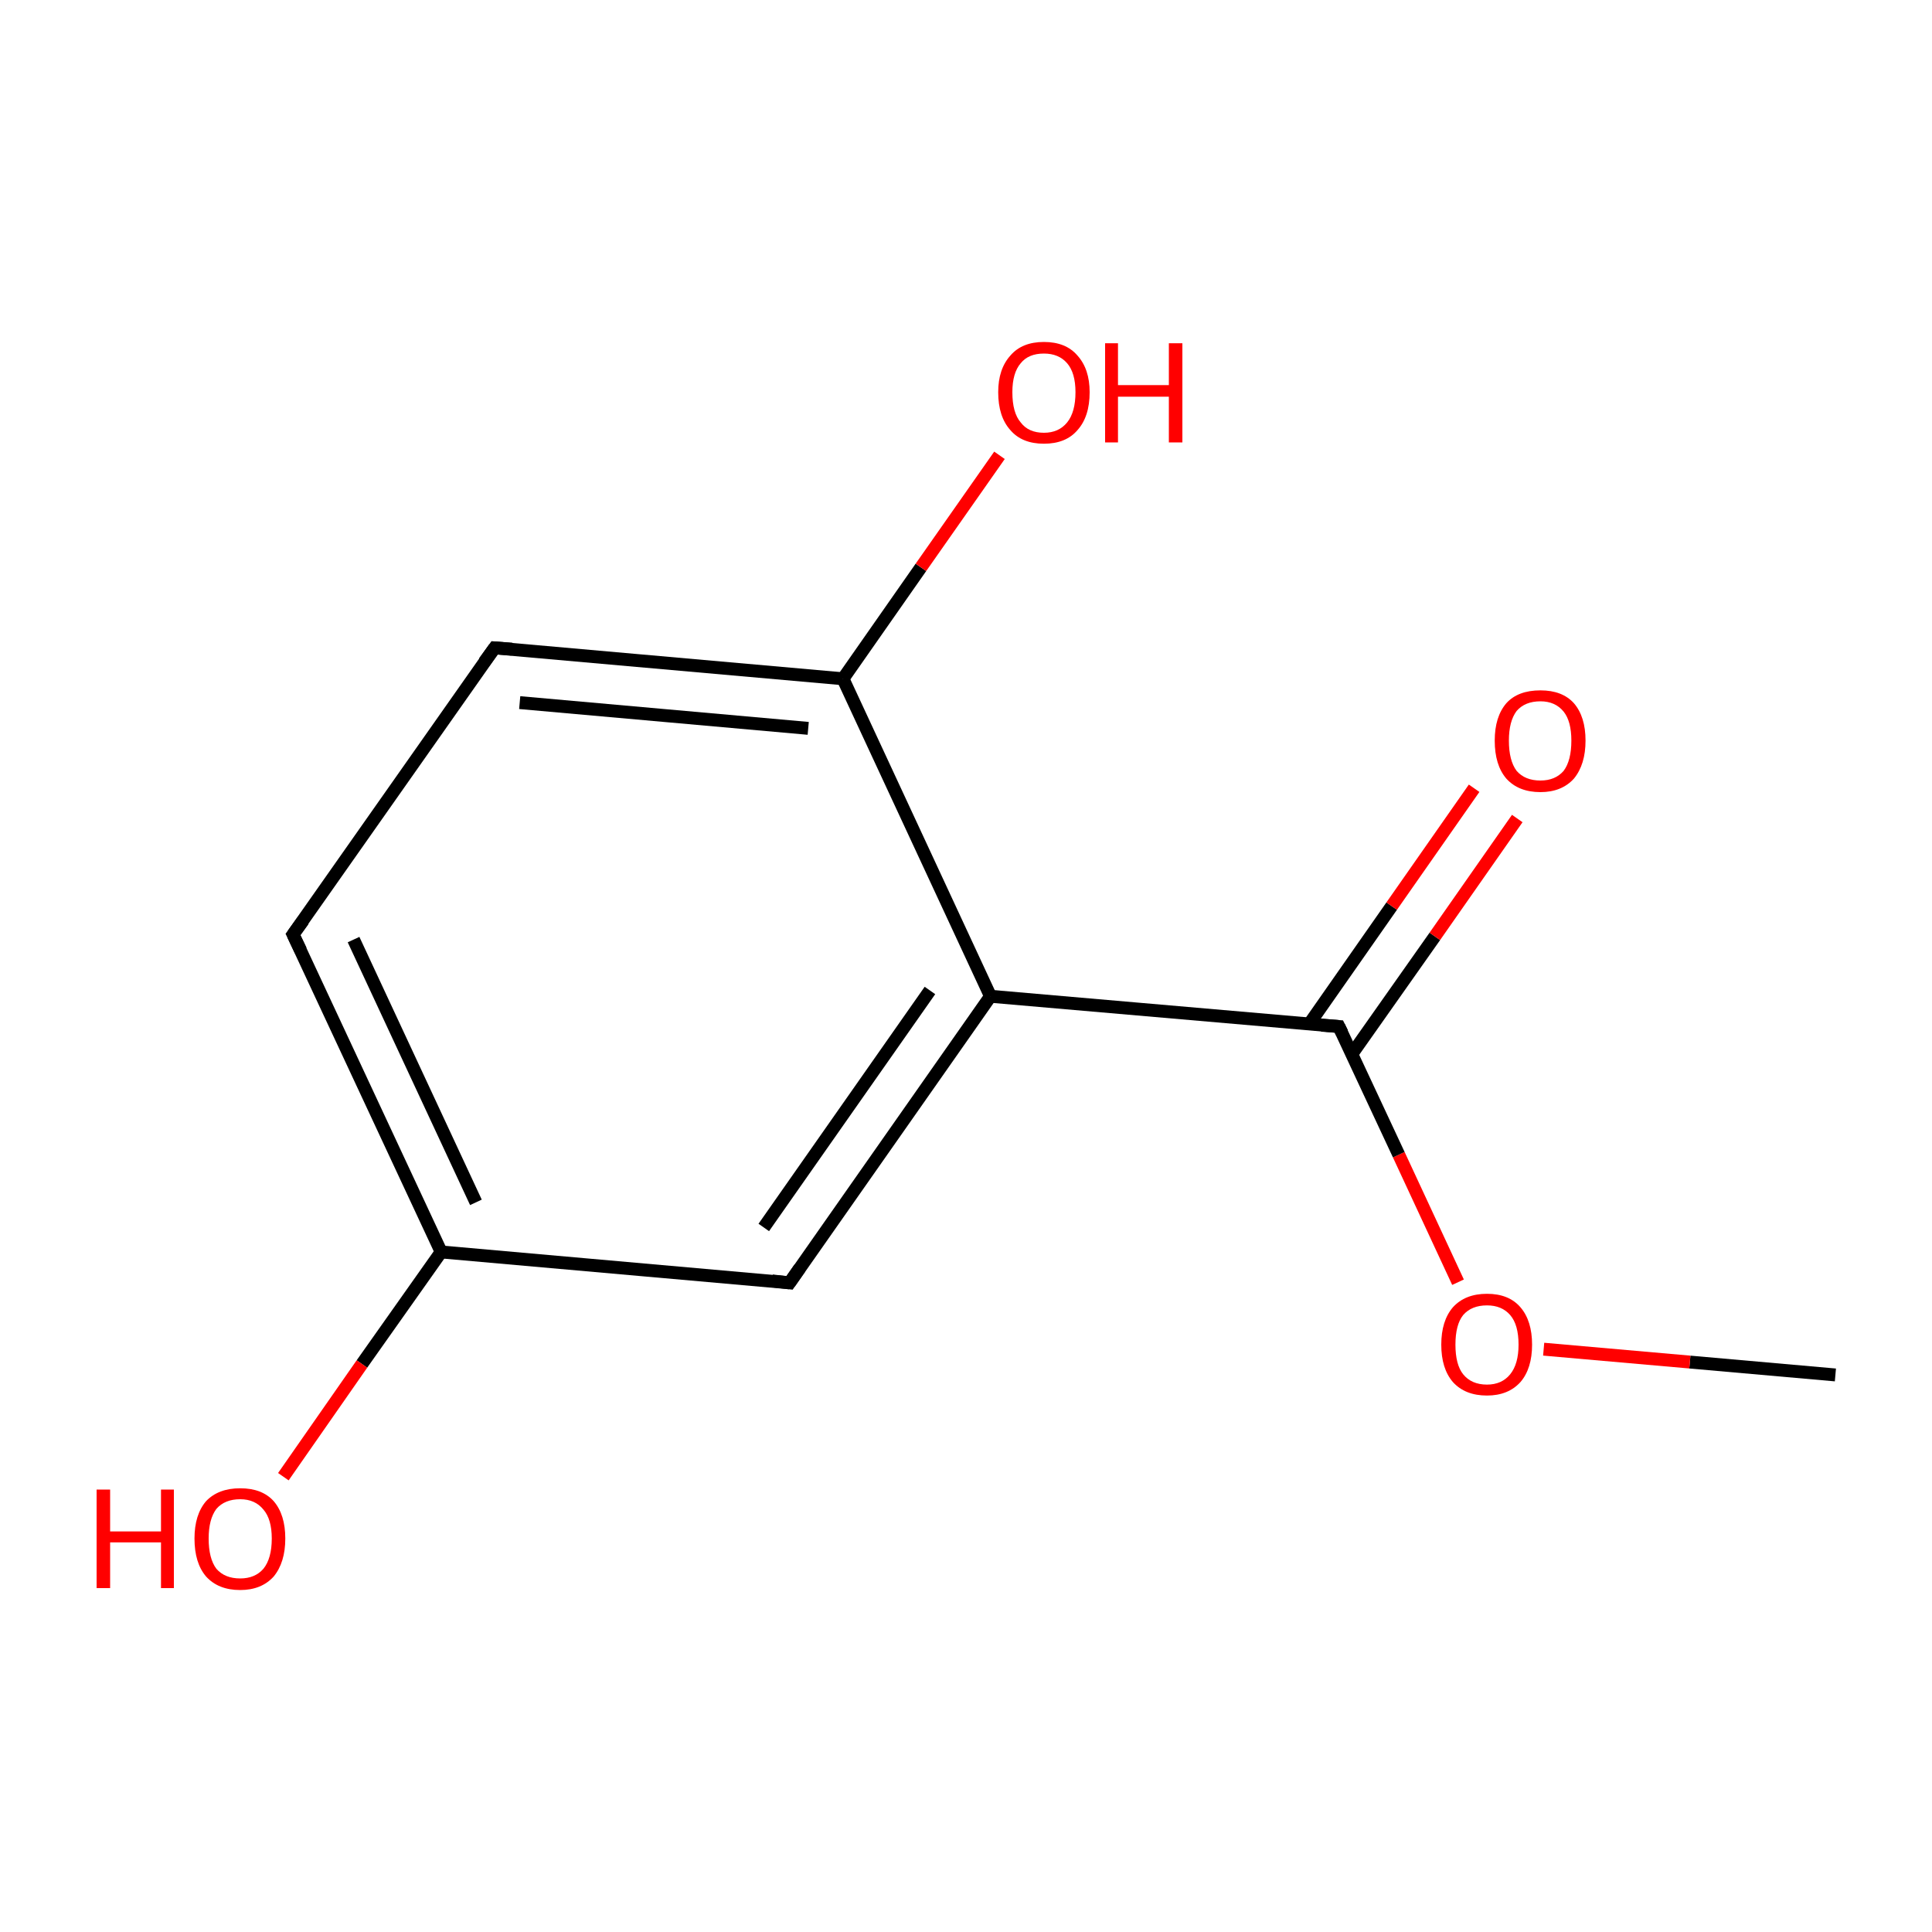 <?xml version='1.0' encoding='iso-8859-1'?>
<svg version='1.1' baseProfile='full'
              xmlns='http://www.w3.org/2000/svg'
                      xmlns:rdkit='http://www.rdkit.org/xml'
                      xmlns:xlink='http://www.w3.org/1999/xlink'
                  xml:space='preserve'
width='300px' height='300px' viewBox='0 0 300 300'>
<!-- END OF HEADER -->
<rect style='opacity:1.0;fill:#FFFFFF;stroke:none' width='300.0' height='300.0' x='0.0' y='0.0'> </rect>
<path class='bond-0 atom-0 atom-1' d='M 285.0,213.5 L 262.4,211.5' style='fill:none;fill-rule:evenodd;stroke:#000000;stroke-width:2.0px;stroke-linecap:butt;stroke-linejoin:miter;stroke-opacity:1' />
<path class='bond-0 atom-0 atom-1' d='M 262.4,211.5 L 239.7,209.5' style='fill:none;fill-rule:evenodd;stroke:#FF0000;stroke-width:2.0px;stroke-linecap:butt;stroke-linejoin:miter;stroke-opacity:1' />
<path class='bond-1 atom-1 atom-2' d='M 226.4,199.1 L 217.2,179.3' style='fill:none;fill-rule:evenodd;stroke:#FF0000;stroke-width:2.0px;stroke-linecap:butt;stroke-linejoin:miter;stroke-opacity:1' />
<path class='bond-1 atom-1 atom-2' d='M 217.2,179.3 L 207.9,159.4' style='fill:none;fill-rule:evenodd;stroke:#000000;stroke-width:2.0px;stroke-linecap:butt;stroke-linejoin:miter;stroke-opacity:1' />
<path class='bond-2 atom-2 atom-3' d='M 209.9,163.7 L 222.8,145.4' style='fill:none;fill-rule:evenodd;stroke:#000000;stroke-width:2.0px;stroke-linecap:butt;stroke-linejoin:miter;stroke-opacity:1' />
<path class='bond-2 atom-2 atom-3' d='M 222.8,145.4 L 235.6,127.1' style='fill:none;fill-rule:evenodd;stroke:#FF0000;stroke-width:2.0px;stroke-linecap:butt;stroke-linejoin:miter;stroke-opacity:1' />
<path class='bond-2 atom-2 atom-3' d='M 203.3,159.0 L 216.1,140.7' style='fill:none;fill-rule:evenodd;stroke:#000000;stroke-width:2.0px;stroke-linecap:butt;stroke-linejoin:miter;stroke-opacity:1' />
<path class='bond-2 atom-2 atom-3' d='M 216.1,140.7 L 228.9,122.4' style='fill:none;fill-rule:evenodd;stroke:#FF0000;stroke-width:2.0px;stroke-linecap:butt;stroke-linejoin:miter;stroke-opacity:1' />
<path class='bond-3 atom-2 atom-4' d='M 207.9,159.4 L 153.8,154.7' style='fill:none;fill-rule:evenodd;stroke:#000000;stroke-width:2.0px;stroke-linecap:butt;stroke-linejoin:miter;stroke-opacity:1' />
<path class='bond-4 atom-4 atom-5' d='M 153.8,154.7 L 122.6,199.2' style='fill:none;fill-rule:evenodd;stroke:#000000;stroke-width:2.0px;stroke-linecap:butt;stroke-linejoin:miter;stroke-opacity:1' />
<path class='bond-4 atom-4 atom-5' d='M 144.4,153.8 L 118.6,190.6' style='fill:none;fill-rule:evenodd;stroke:#000000;stroke-width:2.0px;stroke-linecap:butt;stroke-linejoin:miter;stroke-opacity:1' />
<path class='bond-5 atom-5 atom-6' d='M 122.6,199.2 L 68.5,194.4' style='fill:none;fill-rule:evenodd;stroke:#000000;stroke-width:2.0px;stroke-linecap:butt;stroke-linejoin:miter;stroke-opacity:1' />
<path class='bond-6 atom-6 atom-7' d='M 68.5,194.4 L 56.2,211.8' style='fill:none;fill-rule:evenodd;stroke:#000000;stroke-width:2.0px;stroke-linecap:butt;stroke-linejoin:miter;stroke-opacity:1' />
<path class='bond-6 atom-6 atom-7' d='M 56.2,211.8 L 44.0,229.3' style='fill:none;fill-rule:evenodd;stroke:#FF0000;stroke-width:2.0px;stroke-linecap:butt;stroke-linejoin:miter;stroke-opacity:1' />
<path class='bond-7 atom-6 atom-8' d='M 68.5,194.4 L 45.5,145.1' style='fill:none;fill-rule:evenodd;stroke:#000000;stroke-width:2.0px;stroke-linecap:butt;stroke-linejoin:miter;stroke-opacity:1' />
<path class='bond-7 atom-6 atom-8' d='M 73.9,186.7 L 54.9,145.9' style='fill:none;fill-rule:evenodd;stroke:#000000;stroke-width:2.0px;stroke-linecap:butt;stroke-linejoin:miter;stroke-opacity:1' />
<path class='bond-8 atom-8 atom-9' d='M 45.5,145.1 L 76.8,100.6' style='fill:none;fill-rule:evenodd;stroke:#000000;stroke-width:2.0px;stroke-linecap:butt;stroke-linejoin:miter;stroke-opacity:1' />
<path class='bond-9 atom-9 atom-10' d='M 76.8,100.6 L 130.9,105.4' style='fill:none;fill-rule:evenodd;stroke:#000000;stroke-width:2.0px;stroke-linecap:butt;stroke-linejoin:miter;stroke-opacity:1' />
<path class='bond-9 atom-9 atom-10' d='M 80.7,109.1 L 125.5,113.1' style='fill:none;fill-rule:evenodd;stroke:#000000;stroke-width:2.0px;stroke-linecap:butt;stroke-linejoin:miter;stroke-opacity:1' />
<path class='bond-10 atom-10 atom-11' d='M 130.9,105.4 L 143.0,88.1' style='fill:none;fill-rule:evenodd;stroke:#000000;stroke-width:2.0px;stroke-linecap:butt;stroke-linejoin:miter;stroke-opacity:1' />
<path class='bond-10 atom-10 atom-11' d='M 143.0,88.1 L 155.2,70.7' style='fill:none;fill-rule:evenodd;stroke:#FF0000;stroke-width:2.0px;stroke-linecap:butt;stroke-linejoin:miter;stroke-opacity:1' />
<path class='bond-11 atom-10 atom-4' d='M 130.9,105.4 L 153.8,154.7' style='fill:none;fill-rule:evenodd;stroke:#000000;stroke-width:2.0px;stroke-linecap:butt;stroke-linejoin:miter;stroke-opacity:1' />
<path d='M 208.4,160.4 L 207.9,159.4 L 205.2,159.2' style='fill:none;stroke:#000000;stroke-width:2.0px;stroke-linecap:butt;stroke-linejoin:miter;stroke-miterlimit:10;stroke-opacity:1;' />
<path d='M 124.2,196.9 L 122.6,199.2 L 119.9,198.9' style='fill:none;stroke:#000000;stroke-width:2.0px;stroke-linecap:butt;stroke-linejoin:miter;stroke-miterlimit:10;stroke-opacity:1;' />
<path d='M 46.7,147.6 L 45.5,145.1 L 47.1,142.9' style='fill:none;stroke:#000000;stroke-width:2.0px;stroke-linecap:butt;stroke-linejoin:miter;stroke-miterlimit:10;stroke-opacity:1;' />
<path d='M 75.2,102.8 L 76.8,100.6 L 79.5,100.8' style='fill:none;stroke:#000000;stroke-width:2.0px;stroke-linecap:butt;stroke-linejoin:miter;stroke-miterlimit:10;stroke-opacity:1;' />
<path class='atom-1' d='M 223.8 208.8
Q 223.8 205.1, 225.6 203.0
Q 227.5 200.9, 230.9 200.9
Q 234.3 200.9, 236.1 203.0
Q 237.9 205.1, 237.9 208.8
Q 237.9 212.5, 236.1 214.6
Q 234.2 216.7, 230.9 216.7
Q 227.5 216.7, 225.6 214.6
Q 223.8 212.5, 223.8 208.8
M 230.9 215.0
Q 233.2 215.0, 234.5 213.4
Q 235.8 211.8, 235.8 208.8
Q 235.8 205.7, 234.5 204.2
Q 233.2 202.7, 230.9 202.7
Q 228.5 202.7, 227.2 204.2
Q 226.0 205.7, 226.0 208.8
Q 226.0 211.9, 227.2 213.4
Q 228.5 215.0, 230.9 215.0
' fill='#FF0000'/>
<path class='atom-3' d='M 232.1 115.0
Q 232.1 111.3, 233.9 109.2
Q 235.7 107.2, 239.2 107.2
Q 242.6 107.2, 244.4 109.2
Q 246.2 111.3, 246.2 115.0
Q 246.2 118.7, 244.4 120.9
Q 242.5 123.0, 239.2 123.0
Q 235.8 123.0, 233.9 120.9
Q 232.1 118.8, 232.1 115.0
M 239.2 121.2
Q 241.5 121.2, 242.8 119.7
Q 244.0 118.1, 244.0 115.0
Q 244.0 112.0, 242.8 110.5
Q 241.5 108.9, 239.2 108.9
Q 236.8 108.9, 235.5 110.4
Q 234.3 112.0, 234.3 115.0
Q 234.3 118.1, 235.5 119.7
Q 236.8 121.2, 239.2 121.2
' fill='#FF0000'/>
<path class='atom-7' d='M 15.0 231.3
L 17.1 231.3
L 17.1 237.8
L 25.0 237.8
L 25.0 231.3
L 27.0 231.3
L 27.0 246.6
L 25.0 246.6
L 25.0 239.5
L 17.1 239.5
L 17.1 246.6
L 15.0 246.6
L 15.0 231.3
' fill='#FF0000'/>
<path class='atom-7' d='M 30.2 238.9
Q 30.2 235.2, 32.0 233.1
Q 33.9 231.1, 37.3 231.1
Q 40.7 231.1, 42.5 233.1
Q 44.3 235.2, 44.3 238.9
Q 44.3 242.6, 42.5 244.8
Q 40.6 246.9, 37.3 246.9
Q 33.9 246.9, 32.0 244.8
Q 30.2 242.7, 30.2 238.9
M 37.3 245.1
Q 39.6 245.1, 40.9 243.6
Q 42.2 242.0, 42.2 238.9
Q 42.2 235.9, 40.9 234.4
Q 39.6 232.8, 37.3 232.8
Q 34.9 232.8, 33.6 234.3
Q 32.4 235.9, 32.4 238.9
Q 32.4 242.0, 33.6 243.6
Q 34.9 245.1, 37.3 245.1
' fill='#FF0000'/>
<path class='atom-11' d='M 155.0 60.9
Q 155.0 57.3, 156.9 55.2
Q 158.7 53.1, 162.1 53.1
Q 165.5 53.1, 167.3 55.2
Q 169.2 57.3, 169.2 60.9
Q 169.2 64.7, 167.3 66.8
Q 165.5 68.9, 162.1 68.9
Q 158.7 68.9, 156.9 66.8
Q 155.0 64.7, 155.0 60.9
M 162.1 67.2
Q 164.4 67.2, 165.7 65.6
Q 167.0 64.0, 167.0 60.9
Q 167.0 57.9, 165.7 56.4
Q 164.4 54.9, 162.1 54.9
Q 159.7 54.9, 158.5 56.4
Q 157.2 57.9, 157.2 60.9
Q 157.2 64.1, 158.5 65.6
Q 159.7 67.2, 162.1 67.2
' fill='#FF0000'/>
<path class='atom-11' d='M 171.6 53.3
L 173.6 53.3
L 173.6 59.8
L 181.5 59.8
L 181.5 53.3
L 183.6 53.3
L 183.6 68.7
L 181.5 68.7
L 181.5 61.6
L 173.6 61.6
L 173.6 68.7
L 171.6 68.7
L 171.6 53.3
' fill='#FF0000'/>
</svg>
